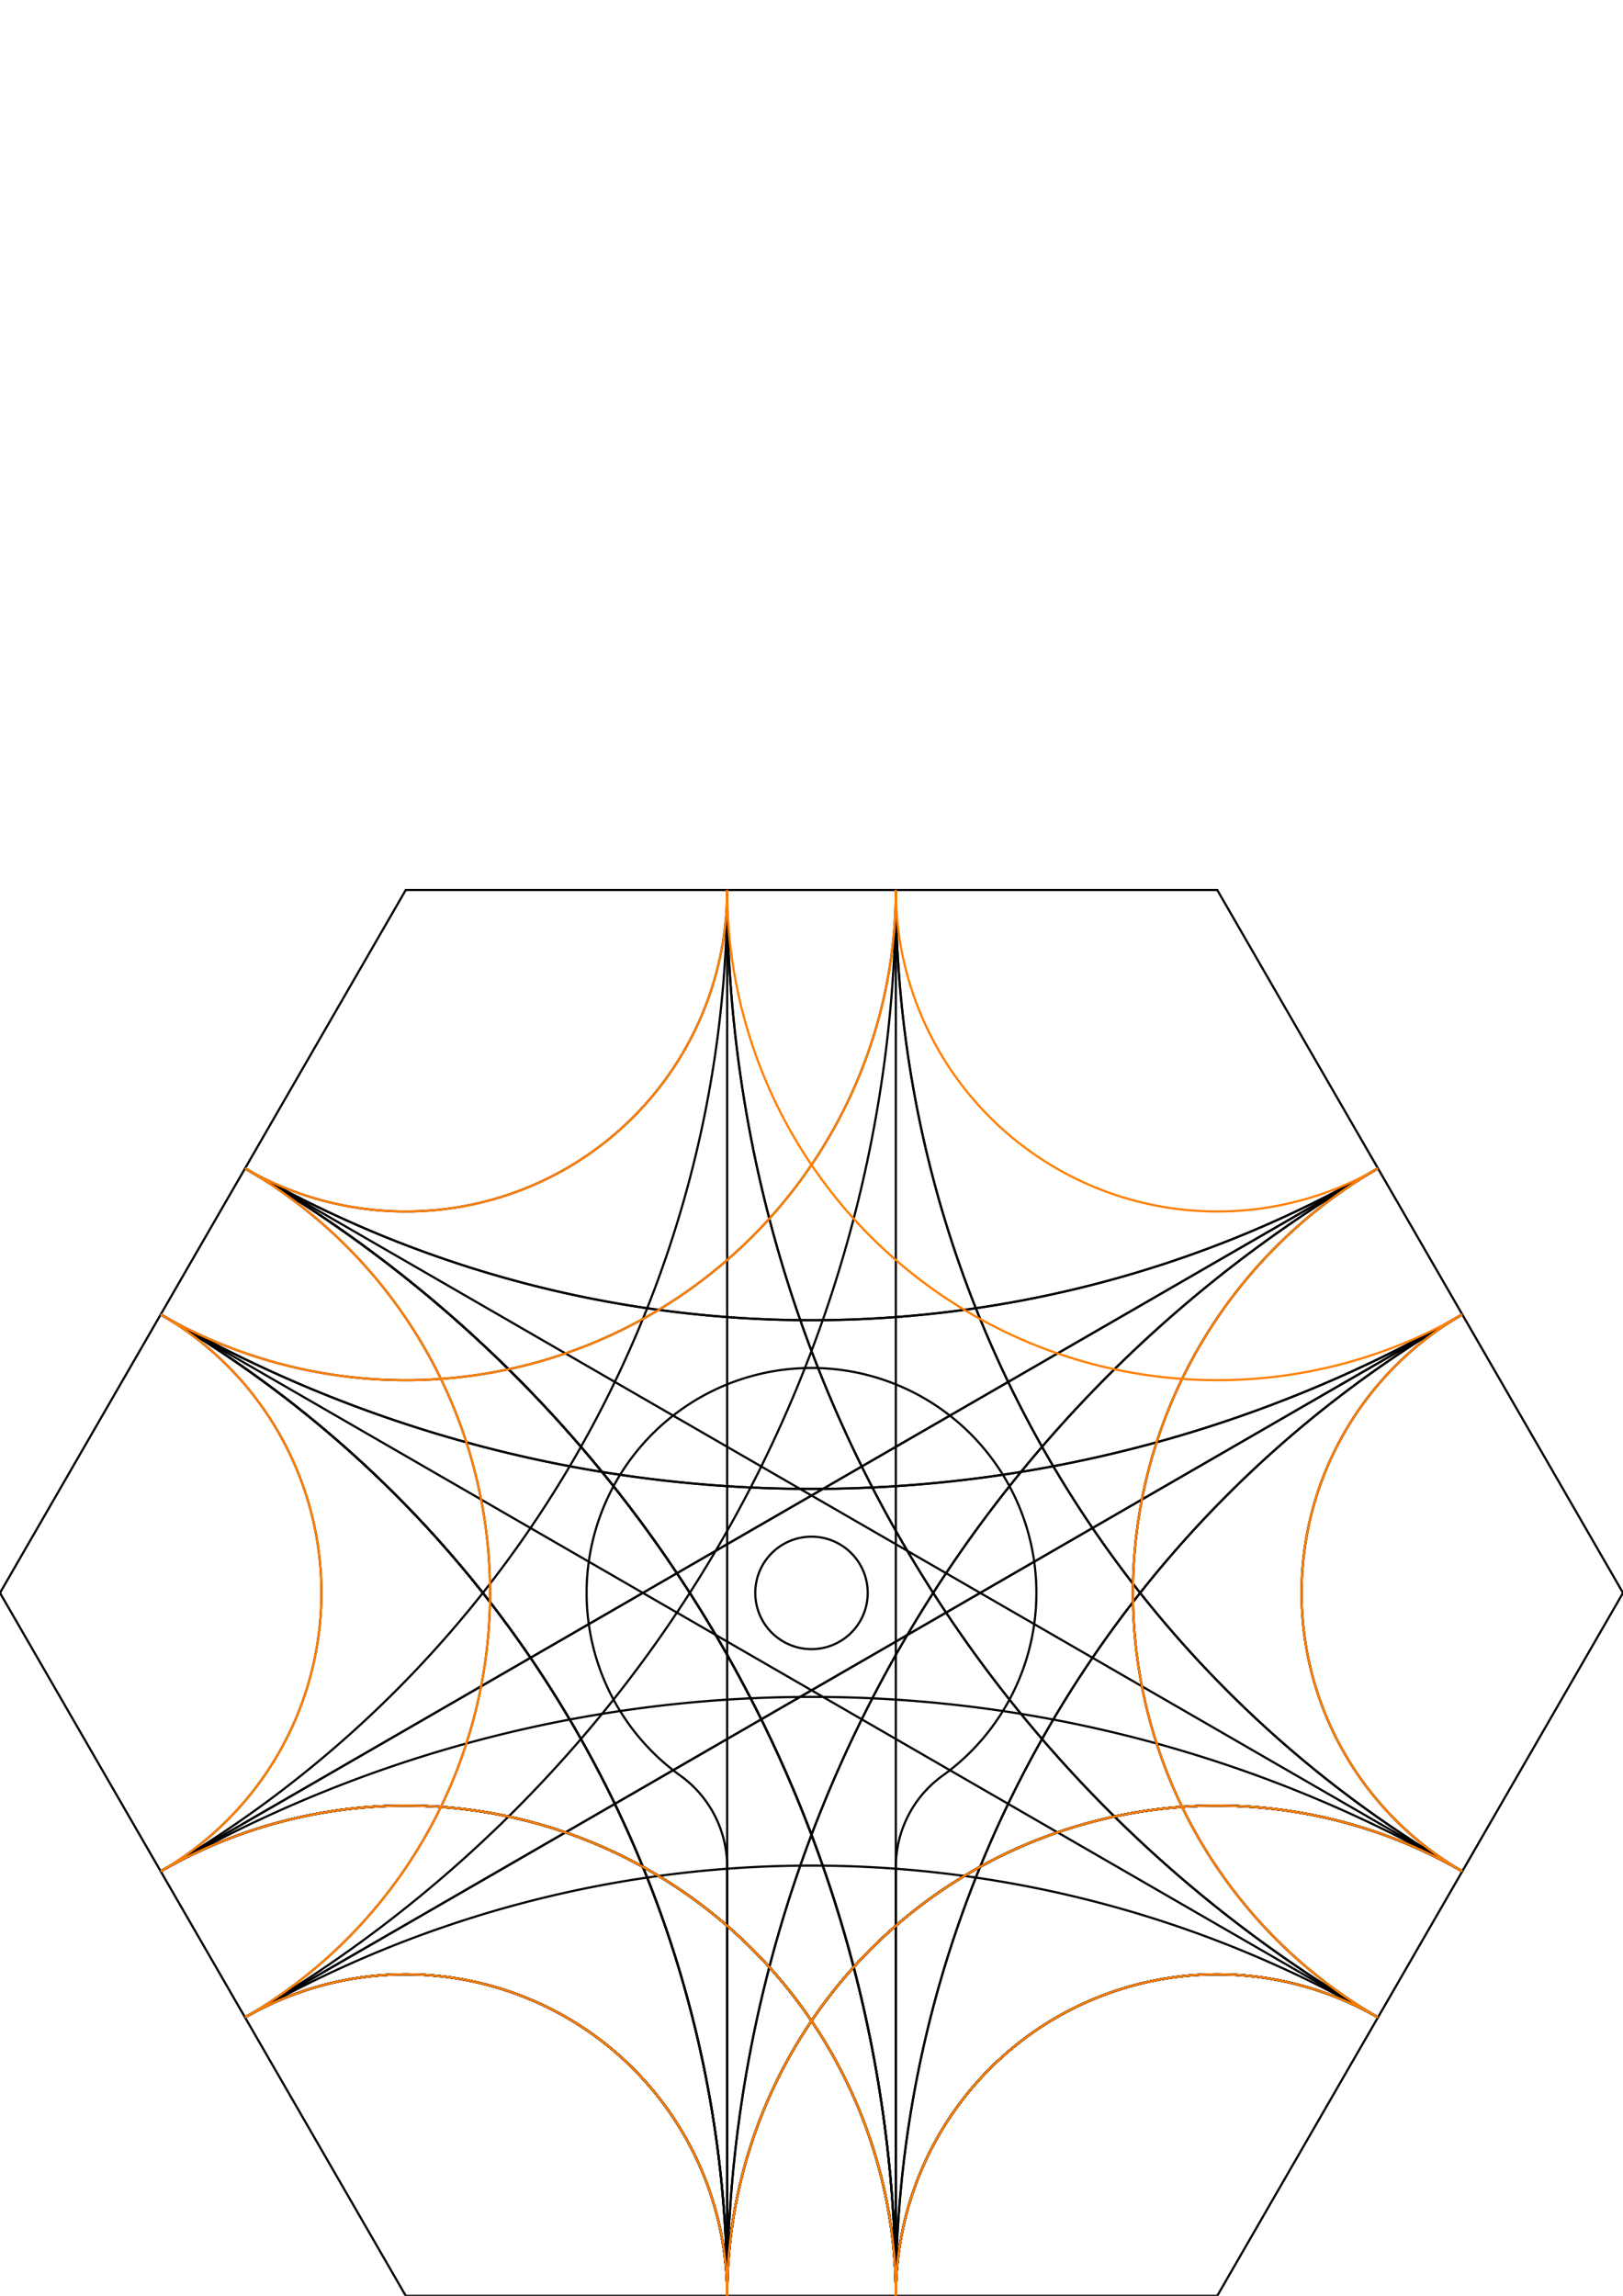 <?xml version="1.0" encoding="UTF-8" standalone="no"?>
<svg
   xmlns:dc="http://purl.org/dc/elements/1.1/"
   xmlns:cc="http://creativecommons.org/ns#"
   xmlns:rdf="http://www.w3.org/1999/02/22-rdf-syntax-ns#"
   xmlns:svg="http://www.w3.org/2000/svg"
   xmlns="http://www.w3.org/2000/svg"
   xmlns:xlink="http://www.w3.org/1999/xlink"
   xmlns:sodipodi="http://sodipodi.sourceforge.net/DTD/sodipodi-0.dtd"
   xmlns:inkscape="http://www.inkscape.org/namespaces/inkscape"
   width="744.094"
   height="1052.362"
   id="svg5736"
   version="1.1"
   inkscape:version="0.91 r13725"
   sodipodi:docname="hexagon_pieces_01a.svg">
  <sodipodi:namedview
     pagecolor="#ffffff"
     bordercolor="#666666"
     borderopacity="1"
     objecttolerance="10"
     gridtolerance="10"
     guidetolerance="10"
     inkscape:pageopacity="0"
     inkscape:pageshadow="2"
     inkscape:window-width="2880"
     inkscape:window-height="1590"
     id="namedview5959"
     showgrid="false"
     inkscape:zoom="1.3674"
     inkscape:cx="372.07751"
     inkscape:cy="467.78005"
     inkscape:window-x="0"
     inkscape:window-y="30"
     inkscape:window-maximized="1"
     inkscape:current-layer="g5933" />
  <desc
     id="desc5738">/home/evan/Documents/drawings/mobiusPuzzleGame/hexagon_pieces_01a.dxf - scale = 0.727461, origin = (-144.337567, -125.000000), auto = True</desc>
  <defs
     id="defs5740">
    <marker
       id="DistanceX"
       orient="auto"
       refX="0.0"
       refY="0.0"
       style="overflow:visible">
      <path
         d="M 3,-3 L -3,3 M 0,-5 L  0,5"
         style="stroke:#000000; stroke-width:0.5"
         id="path5743" />
    </marker>
    <pattern
       height="8"
       id="Hatch"
       patternUnits="userSpaceOnUse"
       width="8"
       x="0"
       y="0">
      <path
         d="M8 4 l-4,4"
         linecap="square"
         stroke="#000000"
         stroke-width="0.25"
         id="path5746" />
      <path
         d="M6 2 l-4,4"
         linecap="square"
         stroke="#000000"
         stroke-width="0.25"
         id="path5748" />
      <path
         d="M4 0 l-4,4"
         linecap="square"
         stroke="#000000"
         stroke-width="0.25"
         id="path5750" />
    </pattern>
    <symbol
       id="*Model_Space" />
    <symbol
       id="*Paper_Space" />
    <symbol
       id="*Paper_Space0" />
    <symbol
       id="arc_90">
      <path
         d="M 432.192,813.905 A 103.105,103.105 -0 1 0 311.903,813.905"
         style="stroke:#000000;fill:none"
         id="path5756" />
      <path
         d="M 397.823,730.16 A 25.776,25.776 -0 1 0 346.271,730.16 25.776,25.776 -0 1 0 397.823,730.16 z"
         style="stroke:#000000;fill:none"
         id="path5758" />
      <path
         d="M 333.383,855.777 333.383,1052.362"
         style="stroke:#000000;fill:none"
         id="path5760" />
      <path
         d="M 432.192,813.905 A 51.552,51.552 -0 0 0 410.712,855.777"
         style="stroke:#000000;fill:none"
         id="path5762" />
      <path
         d="M 410.712,1052.362 410.712,855.777"
         style="stroke:#000000;fill:none"
         id="path5764" />
      <path
         d="M 333.383,855.777 A 51.552,51.552 -0 0 0 311.903,813.905"
         style="stroke:#000000;fill:none"
         id="path5766" />
    </symbol>
    <symbol
       id="shape">
      <path
         d="M 186.024,407.957 L 0,730.16 L 186.024,1052.362 L 558.071,1052.362 L 744.094,730.16 L 558.071,407.957 L 186.024,407.957 z"
         style="stroke:#000000;fill:none"
         id="path5769" />
    </symbol>
  </defs>
  <g
     inkscape:groupmode="layer"
     inkscape:label="0"
     id="g5771" />
  <g
     inkscape:groupmode="layer"
     inkscape:label="tile outline"
     id="g5773" />
  <g
     inkscape:groupmode="layer"
     inkscape:label="3 bridges"
     id="g5775">
    <use
       x="0"
       y="0"
       xlink:href="#shape"
       id="use5777" />
  </g>
  <g
     inkscape:groupmode="layer"
     inkscape:label="6.1.0"
     id="g5779">
    <use
       x="0"
       y="-0"
       xlink:href="#arc_90"
       id="use5781" />
  </g>
  <g
     inkscape:groupmode="layer"
     inkscape:label="6.2.a"
     id="g5783">
    <path
       d="M 410.712,1052.362 A 224.688,224.688 -0 0 0 73.68,857.777"
       style="stroke:#000000;fill:none"
       id="path5785" />
    <path
       d="M 333.383,1052.362 A 147.359,147.359 -0 0 0 112.344,924.745"
       style="stroke:#000000;fill:none"
       id="path5787" />
  </g>
  <g
     inkscape:groupmode="layer"
     inkscape:label="6.2.b"
     id="g5789">
    <path
       d="M 410.712,1052.362 A 596.735,596.735 0.0 0 0 112.344,535.574"
       style="stroke:#000000;fill:none"
       id="path5791" />
    <path
       d="M 333.383,1052.362 L 333.383,1052.362 A 519.407,519.407 0.0 0 0 73.68,602.543"
       style="stroke:#000000;fill:none"
       id="path5793" />
  </g>
  <g
     inkscape:groupmode="layer"
     inkscape:label="6.2.c"
     id="g5795">
    <path
       d="M 333.383,1052.362 333.383,407.957"
       style="stroke:#000000;fill:none"
       id="path5797" />
    <path
       d="M 410.712,1052.362 410.712,407.957"
       style="stroke:#000000;fill:none"
       id="path5799" />
  </g>
  <g
     inkscape:groupmode="layer"
     inkscape:label="6.3.a"
     id="g5801">
    <path
       d="M 410.712,1052.362 A 224.688,224.688 -0 0 0 73.68,857.777"
       style="stroke:#000000;fill:none"
       id="path5803" />
    <path
       d="M 333.383,1052.362 A 147.359,147.359 -0 0 0 112.344,924.745"
       style="stroke:#000000;fill:none"
       id="path5805" />
    <path
       d="M 670.415,857.777 A 224.688,224.688 -0 0 0 333.383,1052.362"
       style="stroke:#000000;fill:none"
       id="path5807" />
    <path
       d="M 631.751,924.745 A 147.359,147.359 -0 0 0 410.712,1052.362"
       style="stroke:#000000;fill:none"
       id="path5809" />
    <path
       d="M 670.415,857.777 A 596.735,596.735 0.0 0 0 73.68,857.777"
       style="stroke:#000000;fill:none"
       id="path5811" />
    <path
       d="M 631.751,924.745 L 631.751,924.745 A 519.407,519.407 0.0 0 0 112.344,924.745"
       style="stroke:#000000;fill:none"
       id="path5813" />
  </g>
  <g
     inkscape:groupmode="layer"
     inkscape:label="6.3.b"
     id="g5815">
    <path
       d="M 73.68,602.543 A 596.735,596.735 0.0 0 0 670.415,602.543"
       style="stroke:#000000;fill:none"
       id="path5817" />
    <path
       d="M 112.344,535.574 L 112.344,535.574 A 519.407,519.407 0.0 0 0 631.751,535.574"
       style="stroke:#000000;fill:none"
       id="path5819" />
    <path
       d="M 410.712,1052.362 A 596.735,596.735 0.0 0 0 112.344,535.574"
       style="stroke:#000000;fill:none"
       id="path5821" />
    <path
       d="M 333.383,1052.362 L 333.383,1052.362 A 519.407,519.407 0.0 0 0 73.68,602.543"
       style="stroke:#000000;fill:none"
       id="path5823" />
    <path
       d="M 631.751,535.574 A 596.735,596.735 0.0 0 0 333.383,1052.362"
       style="stroke:#000000;fill:none"
       id="path5825" />
    <path
       d="M 670.415,602.543 L 670.415,602.543 A 519.407,519.407 0.0 0 0 410.712,1052.362"
       style="stroke:#000000;fill:none"
       id="path5827" />
  </g>
  <g
     inkscape:groupmode="layer"
     inkscape:label="6.3.c"
     id="g5829">
    <path
       d="M 631.751,924.745 73.68,602.543"
       style="stroke:#000000;fill:none"
       id="path5831" />
    <path
       d="M 670.415,857.777 112.344,535.574"
       style="stroke:#000000;fill:none"
       id="path5833" />
    <path
       d="M 670.415,857.777 A 224.688,224.688 -0 0 0 333.383,1052.362"
       style="stroke:#000000;fill:none"
       id="path5835" />
    <path
       d="M 631.751,924.745 A 147.359,147.359 -0 0 0 410.712,1052.362"
       style="stroke:#000000;fill:none"
       id="path5837" />
    <path
       d="M 410.712,1052.362 A 596.735,596.735 0.0 0 0 112.344,535.574"
       style="stroke:#000000;fill:none"
       id="path5839" />
    <path
       d="M 333.383,1052.362 L 333.383,1052.362 A 519.407,519.407 0.0 0 0 73.68,602.543"
       style="stroke:#000000;fill:none"
       id="path5841" />
  </g>
  <g
     inkscape:groupmode="layer"
     inkscape:label="6.3.d"
     id="g5843">
    <path
       d="M 112.344,924.745 670.415,602.543"
       style="stroke:#000000;fill:none"
       id="path5845" />
    <path
       d="M 73.68,857.777 631.751,535.574"
       style="stroke:#000000;fill:none"
       id="path5847" />
    <path
       d="M 410.712,1052.362 A 224.688,224.688 -0 0 0 73.68,857.777"
       style="stroke:#000000;fill:none"
       id="path5849" />
    <path
       d="M 333.383,1052.362 A 147.359,147.359 -0 0 0 112.344,924.745"
       style="stroke:#000000;fill:none"
       id="path5851" />
    <path
       d="M 333.383,1052.362 A 596.735,596.735 0.0 0 1 631.751,535.574"
       style="stroke:#000000;fill:none"
       id="path5853" />
    <path
       d="M 410.712,1052.362 L 410.712,1052.362 A 519.407,519.407 0.0 0 1 670.415,602.543"
       style="stroke:#000000;fill:none"
       id="path5855" />
  </g>
  <g
     inkscape:groupmode="layer"
     inkscape:label="6.4.a"
     id="g5857">
    <path
       d="M 670.415,857.777 A 224.688,224.688 -0 0 0 333.383,1052.362"
       style="stroke:#000000;fill:none"
       id="path5859" />
    <path
       d="M 631.751,924.745 A 147.359,147.359 -0 0 0 410.712,1052.362"
       style="stroke:#000000;fill:none"
       id="path5861" />
    <path
       d="M 410.712,1052.362 A 224.688,224.688 -0 0 0 73.68,857.777"
       style="stroke:#000000;fill:none"
       id="path5863" />
    <path
       d="M 333.383,1052.362 A 147.359,147.359 -0 0 0 112.344,924.745"
       style="stroke:#000000;fill:none"
       id="path5865" />
    <path
       d="M 112.344,924.745 A 596.735,596.735 0.0 0 0 410.712,407.957"
       style="stroke:#000000;fill:none"
       id="path5867" />
    <path
       d="M 73.68,857.777 L 73.68,857.777 A 519.407,519.407 0.0 0 0 333.383,407.957"
       style="stroke:#000000;fill:none"
       id="path5869" />
    <path
       d="M 333.383,407.957 A 596.735,596.735 0.0 0 0 631.751,924.745"
       style="stroke:#000000;fill:none"
       id="path5871" />
    <path
       d="M 410.712,407.957 L 410.712,407.957 A 519.407,519.407 0.0 0 0 670.415,857.777"
       style="stroke:#000000;fill:none"
       id="path5873" />
  </g>
  <g
     inkscape:groupmode="layer"
     inkscape:label="6.4.b"
     id="g5875">
    <path
       d="M 670.415,857.777 A 224.688,224.688 -0 0 0 333.383,1052.362"
       style="stroke:#000000;fill:none"
       id="path5877" />
    <path
       d="M 631.751,924.745 A 147.359,147.359 -0 0 0 410.712,1052.362"
       style="stroke:#000000;fill:none"
       id="path5879" />
    <path
       d="M 73.68,602.543 A 224.688,224.688 -0 0 0 410.712,407.957"
       style="stroke:#000000;fill:none"
       id="path5881" />
    <path
       d="M 112.344,535.574 A 147.359,147.359 -0 0 0 333.383,407.957"
       style="stroke:#000000;fill:none"
       id="path5883" />
    <path
       d="M 410.712,1052.362 A 596.735,596.735 0.0 0 0 112.344,535.574"
       style="stroke:#000000;fill:none"
       id="path5885" />
    <path
       d="M 333.383,1052.362 L 333.383,1052.362 A 519.407,519.407 0.0 0 0 73.68,602.543"
       style="stroke:#000000;fill:none"
       id="path5887" />
    <path
       d="M 333.383,407.957 A 596.735,596.735 0.0 0 0 631.751,924.745"
       style="stroke:#000000;fill:none"
       id="path5889" />
    <path
       d="M 410.712,407.957 L 410.712,407.957 A 519.407,519.407 0.0 0 0 670.415,857.777"
       style="stroke:#000000;fill:none"
       id="path5891" />
  </g>
  <g
     inkscape:groupmode="layer"
     inkscape:label="6.4.c"
     id="g5893">
    <path
       d="M 410.712,1052.362 A 224.688,224.688 -0 0 0 73.68,857.777"
       style="stroke:#000000;fill:none"
       id="path5895" />
    <path
       d="M 333.383,1052.362 A 147.359,147.359 -0 0 0 112.344,924.745"
       style="stroke:#000000;fill:none"
       id="path5897" />
    <path
       d="M 670.415,857.777 A 224.688,224.688 -0 0 0 333.383,1052.362"
       style="stroke:#000000;fill:none"
       id="path5899" />
    <path
       d="M 631.751,924.745 A 147.359,147.359 -0 0 0 410.712,1052.362"
       style="stroke:#000000;fill:none"
       id="path5901" />
    <path
       d="M 73.68,857.777 631.751,535.574"
       style="stroke:#000000;fill:none"
       id="path5903" />
    <path
       d="M 112.344,924.745 670.415,602.543"
       style="stroke:#000000;fill:none"
       id="path5905" />
    <path
       d="M 631.751,535.574 A 224.688,224.688 -0 0 0 631.751,924.745"
       style="stroke:#000000;fill:none"
       id="path5907" />
    <path
       d="M 670.415,602.543 A 147.359,147.359 -0 0 0 670.415,857.777"
       style="stroke:#000000;fill:none"
       id="path5909" />
  </g>
  <g
     inkscape:groupmode="layer"
     inkscape:label="6.5.0"
     id="g5911">
    <path
       d="M 631.751,535.574 A 224.688,224.688 -0 0 0 631.751,924.745"
       style="stroke:#000000;fill:none"
       id="path5913" />
    <path
       d="M 670.415,602.543 A 147.359,147.359 -0 0 0 670.415,857.777"
       style="stroke:#000000;fill:none"
       id="path5915" />
    <path
       d="M 410.712,1052.362 A 224.688,224.688 -0 0 0 73.68,857.777"
       style="stroke:#000000;fill:none"
       id="path5917" />
    <path
       d="M 333.383,1052.362 A 147.359,147.359 -0 0 0 112.344,924.745"
       style="stroke:#000000;fill:none"
       id="path5919" />
    <path
       d="M 670.415,857.777 A 224.688,224.688 -0 0 0 333.383,1052.362"
       style="stroke:#000000;fill:none"
       id="path5921" />
    <path
       d="M 631.751,924.745 A 147.359,147.359 -0 0 0 410.712,1052.362"
       style="stroke:#000000;fill:none"
       id="path5923" />
    <path
       d="M 112.344,924.745 A 224.688,224.688 -0 0 0 112.344,535.574"
       style="stroke:#000000;fill:none"
       id="path5925" />
    <path
       d="M 73.68,857.777 A 147.359,147.359 -0 0 0 73.68,602.543"
       style="stroke:#000000;fill:none"
       id="path5927" />
    <path
       d="M 73.68,602.543 A 596.735,596.735 0.0 0 0 670.415,602.543"
       style="stroke:#000000;fill:none"
       id="path5929" />
    <path
       d="M 112.344,535.574 L 112.344,535.574 A 519.407,519.407 0.0 0 0 631.751,535.574"
       style="stroke:#000000;fill:none"
       id="path5931" />
  </g>
  <g
     inkscape:groupmode="layer"
     inkscape:label="6.6.0"
     id="g5933">
    <path
       d="M 410.712,1052.362 A 224.688,224.688 -0 0 0 73.68,857.777"
       style="stroke:#FF7F00;fill:none"
       id="path5935" />
    <path
       d="M 333.383,1052.362 A 147.359,147.359 -0 0 0 112.344,924.745"
       style="stroke:#FF7F00;fill:none"
       id="path5937" />
    <path
       d="M 670.415,857.777 A 224.688,224.688 -0 0 0 333.383,1052.362"
       style="stroke:#FF7F00;fill:none"
       id="path5939" />
    <path
       d="M 631.751,924.745 A 147.359,147.359 -0 0 0 410.712,1052.362"
       style="stroke:#FF7F00;fill:none"
       id="path5941" />
    <path
       d="M 73.68,602.543 A 224.688,224.688 -0 0 0 410.712,407.957"
       style="stroke:#FF7F00;fill:none"
       id="path5943" />
    <path
       d="M 112.344,535.574 A 147.359,147.359 -0 0 0 333.383,407.957"
       style="stroke:#FF7F00;fill:none"
       id="path5945" />
    <path
       d="M 333.383,407.957 A 224.688,224.688 -0 0 0 670.415,602.543"
       style="stroke:#FF7F00;fill:none"
       id="path5947" />
    <path
       d="M 410.712,407.957 A 147.359,147.359 -0 0 0 631.751,535.574"
       style="stroke:#FF7F00;fill:none"
       id="path5949" />
    <path
       d="M 112.344,924.745 A 224.688,224.688 -0 0 0 112.344,535.574"
       style="stroke:#FF7F00;fill:none"
       id="path5951" />
    <path
       d="M 73.68,857.777 A 147.359,147.359 -0 0 0 73.68,602.543"
       style="stroke:#FF7F00;fill:none"
       id="path5953" />
    <path
       d="M 631.751,535.574 A 224.688,224.688 -0 0 0 631.751,924.745"
       style="stroke:#FF7F00;fill:none"
       id="path5955" />
    <path
       d="M 670.415,602.543 A 147.359,147.359 -0 0 0 670.415,857.777"
       style="stroke:#FF7F00;fill:none"
       id="path5957" />
  </g>
</svg>
